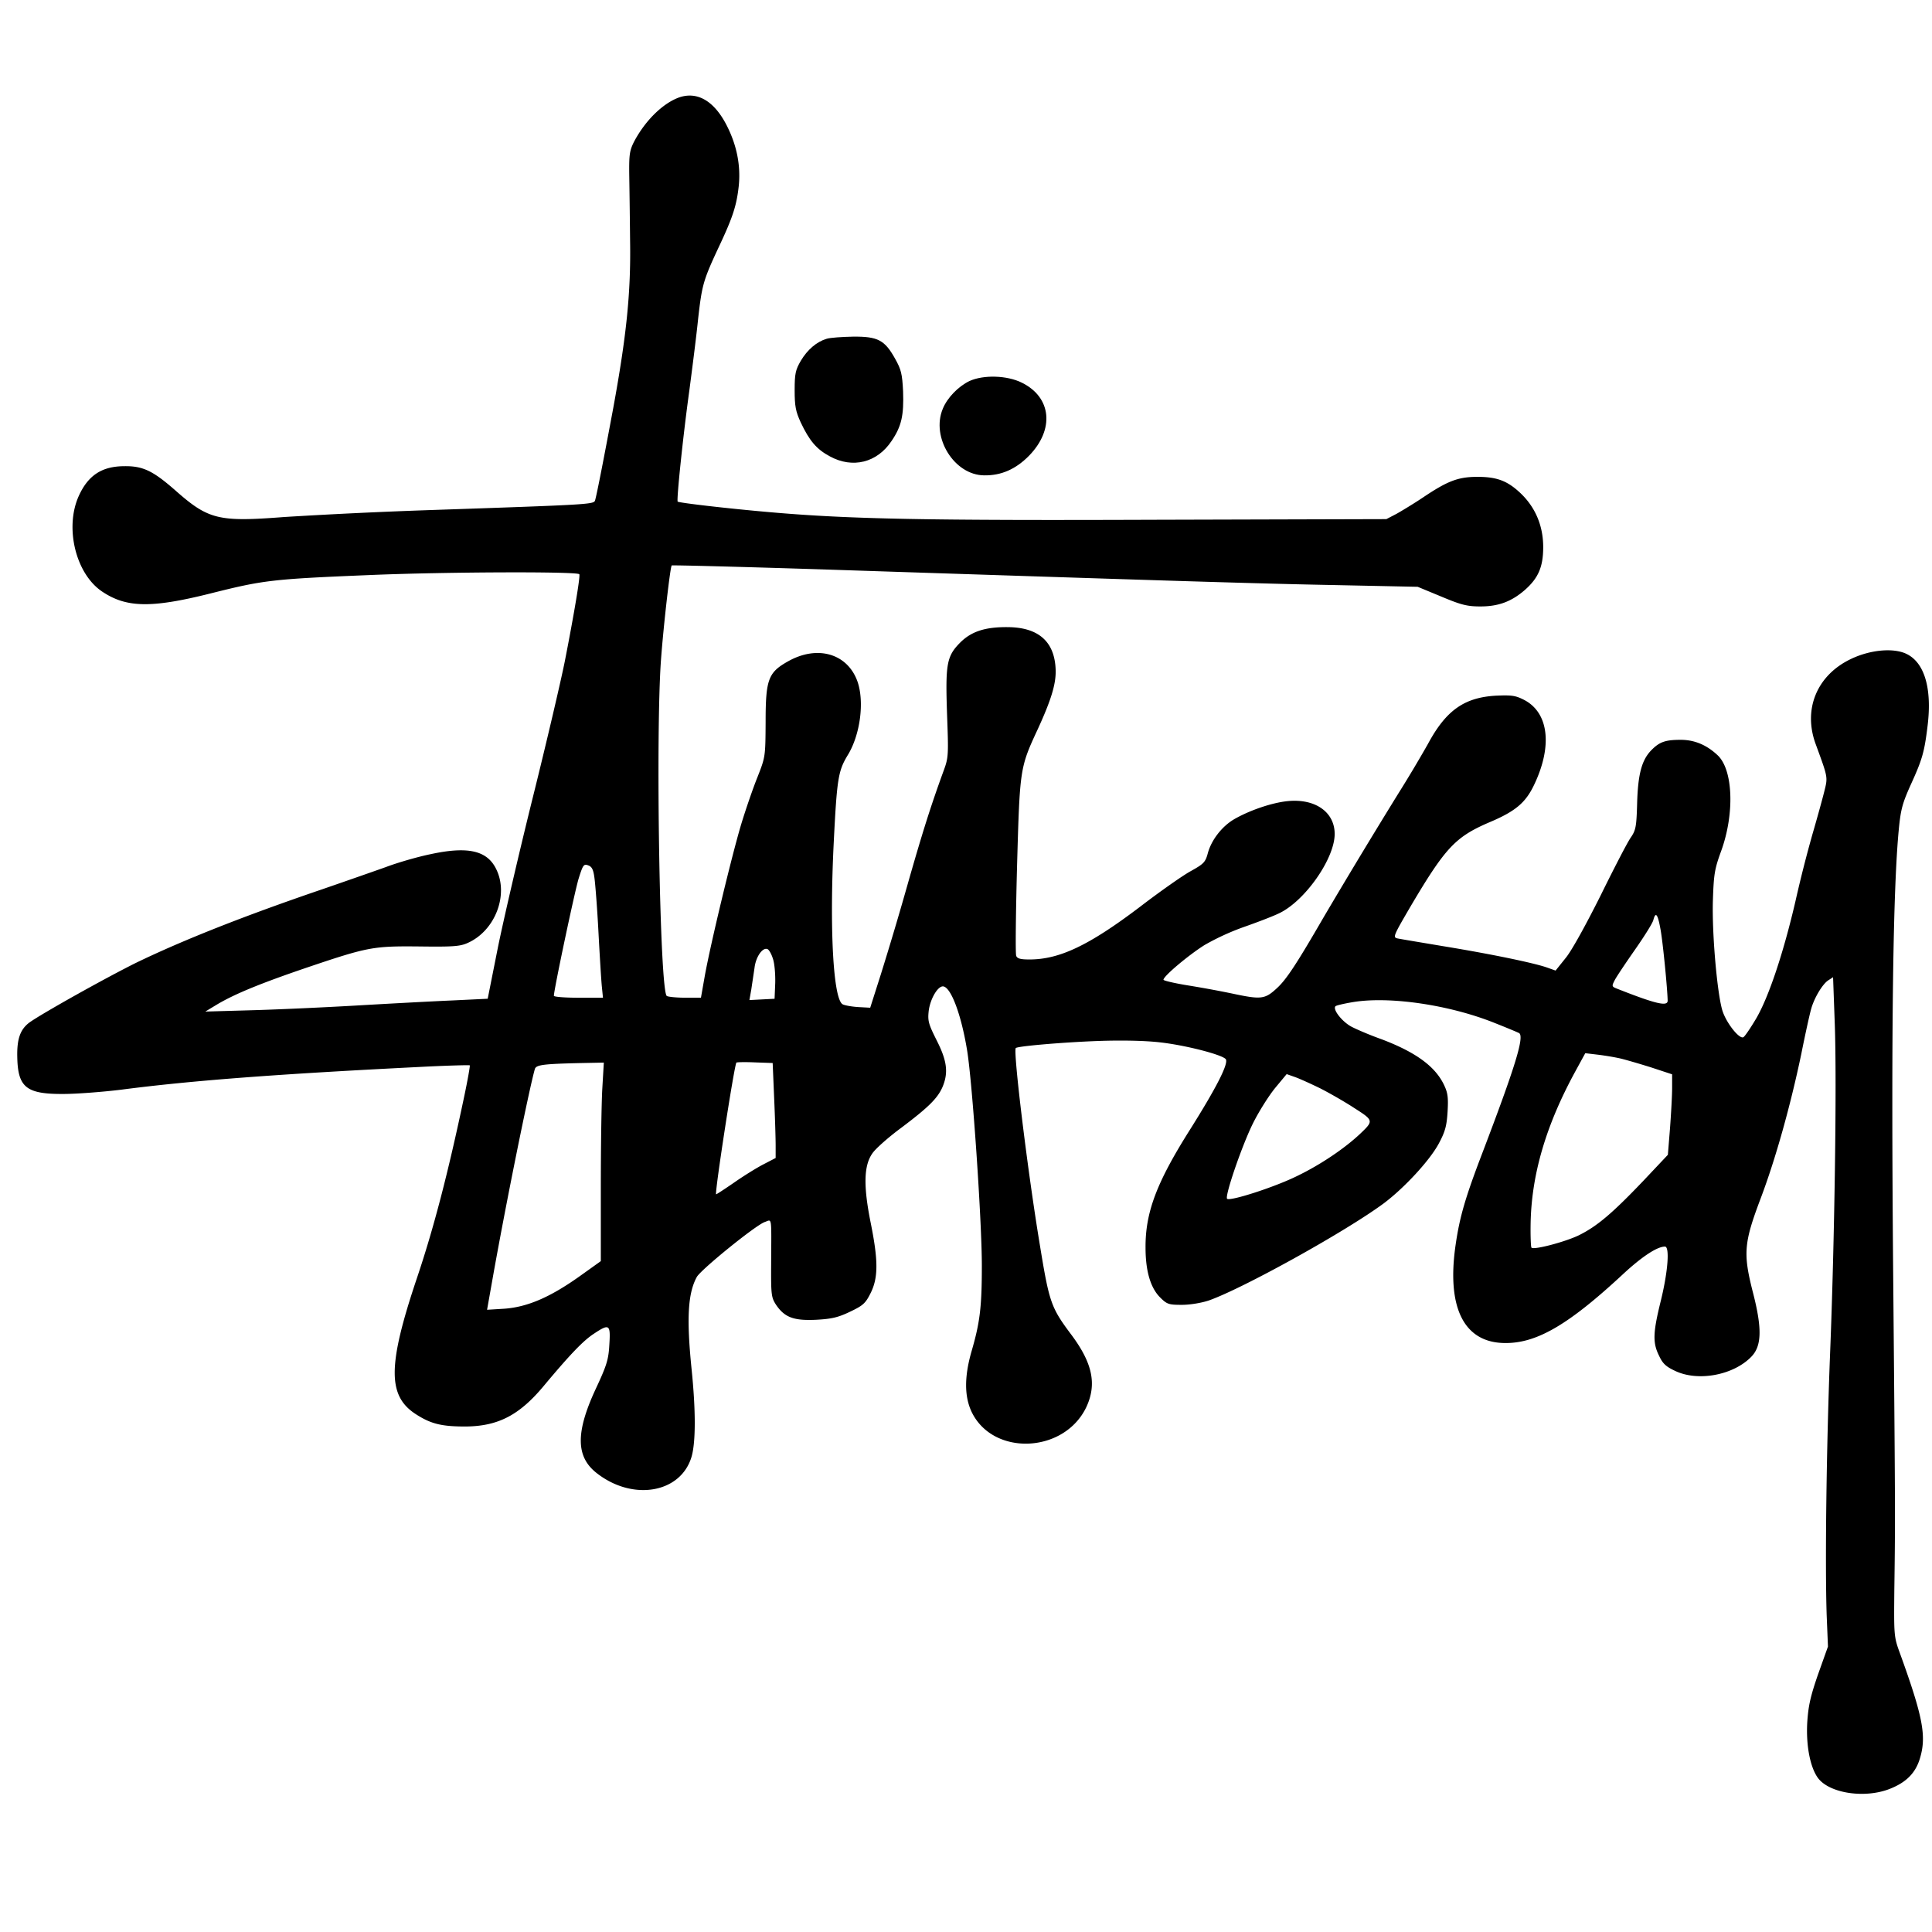 <svg xmlns="http://www.w3.org/2000/svg" width="74" height="74" fill="none"><g clip-path="url(#clip0_365_53832)" fill="#000"><path d="M25.997 3.737c-.62.23-1.283.883-1.708 1.684-.172.336-.196.5-.188 1.243.008.474.024 1.635.033 2.575.032 1.979-.14 3.63-.646 6.394-.344 1.847-.63 3.319-.695 3.532-.05.155-.156.163-6.434.376a208.7 208.7 0 00-5.462.261c-2.534.196-2.91.106-4.194-1.03-.842-.736-1.226-.924-1.93-.916-.874 0-1.405.352-1.765 1.161-.532 1.21-.106 2.96.9 3.638.923.622 1.871.646 4.128.082 2.052-.515 2.346-.556 6.115-.711 2.886-.123 7.93-.14 8.037-.033.049.05-.205 1.554-.556 3.344-.147.736-.687 3.05-1.21 5.15-.523 2.102-1.128 4.71-1.35 5.797l-.392 1.97-1.373.066c-.76.032-2.42.122-3.695.196-1.276.074-3.09.155-4.031.18l-1.717.049.474-.286c.67-.393 1.62-.785 3.344-1.374 2.412-.817 2.6-.85 4.358-.834 1.283.017 1.578 0 1.864-.13 1.07-.467 1.602-1.873 1.087-2.862-.351-.687-1.087-.85-2.51-.54-.482.099-1.25.32-1.7.491-.458.163-1.537.54-2.412.842-3.025 1.03-5.371 1.962-7.146 2.82-1.144.565-3.646 1.963-4.104 2.298-.343.262-.474.621-.457 1.324.024 1.153.343 1.415 1.765 1.407.483 0 1.48-.074 2.216-.164 2.698-.351 5.968-.597 11.356-.867 1.079-.057 1.978-.081 1.995-.065.016.017-.082.572-.221 1.227-.613 2.91-1.161 5.011-1.799 6.908-1.136 3.376-1.136 4.537-.024 5.24.564.36.973.458 1.872.458 1.259-.008 2.077-.433 3.025-1.578 1.005-1.202 1.488-1.7 1.88-1.962.613-.409.663-.384.613.4-.032.581-.098.794-.53 1.718-.761 1.643-.753 2.575.032 3.196 1.381 1.096 3.23.785 3.646-.613.164-.564.164-1.782 0-3.376-.196-1.938-.139-2.895.204-3.516.172-.294 2.249-1.978 2.6-2.101.286-.098.254-.278.245 1.627-.008 1.169.009 1.267.189 1.545.327.482.678.613 1.537.572.596-.032.842-.09 1.3-.31.498-.237.588-.32.784-.712.295-.588.295-1.25 0-2.706-.278-1.39-.261-2.166.058-2.632.114-.18.613-.621 1.111-.99 1.055-.793 1.398-1.136 1.587-1.57.228-.547.171-.997-.221-1.773-.32-.638-.352-.752-.31-1.137.056-.45.334-.932.539-.94.302 0 .703 1.055.932 2.453.204 1.25.564 6.54.564 8.24 0 1.595-.074 2.184-.393 3.28-.278.964-.278 1.716-.008 2.305.81 1.733 3.565 1.618 4.407-.172.4-.867.237-1.668-.572-2.755-.785-1.047-.85-1.235-1.21-3.434-.475-2.861-1.03-7.44-.924-7.554.073-.074 1.798-.22 3.123-.27.907-.033 1.807-.016 2.387.05.957.105 2.338.457 2.526.637.14.139-.335 1.079-1.398 2.763-1.25 1.987-1.676 3.123-1.668 4.464 0 .891.188 1.537.556 1.905.262.262.327.286.834.286.32 0 .752-.074 1.022-.163 1.276-.442 5.208-2.617 6.696-3.712.801-.597 1.782-1.66 2.126-2.306.245-.457.302-.678.335-1.218.032-.556.008-.727-.147-1.046-.344-.703-1.096-1.243-2.396-1.733-.417-.148-.915-.36-1.12-.466-.36-.18-.752-.67-.63-.794.033-.032.352-.106.704-.163 1.398-.22 3.654.114 5.363.793.474.188.907.368.965.4.212.131-.156 1.309-1.415 4.612-.637 1.667-.858 2.411-1.014 3.482-.36 2.445.328 3.786 1.922 3.777 1.202 0 2.42-.719 4.472-2.624.72-.67 1.316-1.07 1.619-1.07.188-.009.122.931-.148 2.043-.31 1.25-.327 1.635-.073 2.142.139.302.27.417.621.58.883.417 2.24.156 2.919-.555.392-.41.409-1.08.049-2.47-.376-1.48-.344-1.88.302-3.589.565-1.496 1.137-3.531 1.554-5.526.155-.777.327-1.553.376-1.717.114-.425.433-.957.654-1.104l.188-.122.065 1.79c.082 2.248-.008 8.34-.18 12.64-.139 3.531-.196 8.028-.13 10.006l.049 1.202-.376 1.055c-.295.85-.376 1.218-.417 1.847-.05.875.106 1.701.4 2.118.425.597 1.79.81 2.755.433.646-.253 1.006-.621 1.17-1.202.245-.834.098-1.586-.785-4.022-.221-.605-.221-.67-.205-2.404.041-2.804.033-3.335-.049-12.68-.073-8.821 0-14.152.22-16.44.075-.777.14-1.006.459-1.718.441-.964.523-1.25.646-2.272.171-1.423-.123-2.412-.818-2.74-.499-.236-1.382-.155-2.117.197-1.308.621-1.848 1.93-1.35 3.27.475 1.3.467 1.243.32 1.831-.074.295-.27 1.006-.442 1.595a49.8 49.8 0 00-.654 2.575c-.458 1.978-1.022 3.67-1.504 4.497-.213.36-.434.686-.49.719-.148.09-.63-.507-.794-.981-.204-.597-.417-2.976-.376-4.26.033-1.005.065-1.201.319-1.896.515-1.423.458-3.107-.14-3.663-.416-.392-.882-.589-1.413-.589-.59 0-.81.082-1.112.385-.376.376-.524.915-.556 2.044-.025.899-.05 1.03-.245 1.316-.123.172-.638 1.169-1.153 2.215-.548 1.096-1.104 2.11-1.333 2.388l-.392.49-.344-.122c-.498-.172-2.1-.507-3.948-.81-.875-.147-1.668-.278-1.775-.302-.171-.041-.13-.123.49-1.186 1.342-2.273 1.726-2.69 3.01-3.246 1.054-.441 1.438-.776 1.774-1.512.678-1.463.515-2.706-.41-3.188-.334-.172-.482-.188-1.07-.164-1.218.066-1.921.556-2.616 1.848a50.551 50.551 0 01-1.153 1.93 273.378 273.378 0 00-2.837 4.7c-1.022 1.766-1.422 2.38-1.782 2.714-.474.442-.605.458-1.75.213a40.4 40.4 0 00-1.692-.31c-.507-.083-.916-.18-.916-.213 0-.14.965-.949 1.578-1.333a9.41 9.41 0 011.52-.695c.491-.172 1.088-.4 1.325-.515.99-.466 2.134-2.093 2.134-3.041 0-.834-.736-1.357-1.782-1.26-.614.058-1.472.352-2.069.696-.474.278-.883.81-1.014 1.324-.09.327-.163.393-.645.662-.303.164-1.186.785-1.954 1.374-1.954 1.48-3.082 2.011-4.227 2.011-.343 0-.466-.033-.507-.139-.033-.082-.016-1.635.033-3.458.106-3.72.106-3.745.793-5.224.507-1.104.695-1.717.686-2.24-.024-1.096-.637-1.66-1.839-1.668-.858-.008-1.382.163-1.807.58-.531.532-.58.818-.515 2.747.057 1.553.057 1.66-.122 2.15-.5 1.366-.826 2.404-1.39 4.382a136.483 136.483 0 01-1.022 3.434l-.409 1.284-.458-.025c-.253-.016-.523-.065-.597-.106-.36-.196-.507-2.87-.343-6.18.123-2.462.172-2.756.531-3.353.483-.776.654-2.052.377-2.837-.385-1.07-1.546-1.406-2.682-.752-.736.417-.834.695-.834 2.306-.008 1.324-.008 1.34-.31 2.109-.172.425-.45 1.234-.622 1.799-.352 1.169-1.17 4.561-1.398 5.82l-.147.835h-.613c-.327 0-.646-.033-.695-.066-.27-.18-.434-10.04-.221-12.9.098-1.317.352-3.533.409-3.59.016-.016 2.55.049 5.633.147 13.677.45 16.784.548 19.768.605l3.172.066.908.376c.76.319.989.376 1.496.376.695 0 1.194-.188 1.709-.638.506-.45.694-.875.694-1.635 0-.818-.302-1.537-.89-2.085-.5-.466-.908-.613-1.685-.605-.703.008-1.112.172-2.035.793-.344.23-.802.507-1.006.622l-.392.204-8.757.024c-8.83.033-11.797-.024-14.806-.286-1.618-.139-3.523-.36-3.58-.409-.05-.049.204-2.51.45-4.284.114-.866.27-2.092.334-2.73.148-1.292.189-1.455.81-2.78.515-1.095.662-1.545.744-2.289.082-.785-.074-1.561-.45-2.305-.482-.957-1.136-1.341-1.848-1.088zM22.768 33.62c.033.229.107 1.169.155 2.093.05.932.107 1.872.131 2.093l.041.409h-.94c-.523 0-.94-.033-.94-.074 0-.229.801-4.014.948-4.489.164-.523.196-.572.368-.506.14.049.196.163.237.474zm40.837 1.995c.09.507.262 2.264.27 2.714 0 .229-.442.13-1.913-.45-.23-.09-.237-.098-.115-.335.066-.13.417-.654.777-1.169.36-.515.678-1.022.703-1.136.09-.344.172-.221.278.376zm-34.002 1.103c.065.18.098.597.09.932l-.025.605-.964.05.073-.41c.033-.228.09-.596.123-.825.049-.417.302-.785.49-.72.058.017.156.18.213.368zm32.473 3.827c.205.049.736.204 1.178.343l.792.261v.524c0 .294-.04.989-.081 1.545l-.082 1.014-.948 1.005c-1.186 1.243-1.766 1.733-2.461 2.077-.523.253-1.725.572-1.815.474-.025-.024-.041-.441-.033-.924.033-1.864.58-3.744 1.7-5.804l.393-.72.482.057c.27.033.663.098.875.148zm-32.424 1.52c.033.736.057 1.553.057 1.815v.474l-.474.246c-.253.13-.768.45-1.128.703-.368.253-.67.45-.679.441-.057-.057.687-4.889.777-5.044.016-.017.335-.025.711-.008l.679.024.057 1.35zm-6.581-.392c-.033.531-.058 2.24-.058 3.801v2.83l-.834.596c-1.12.793-1.978 1.16-2.853 1.226l-.67.041.196-1.104c.515-2.918 1.423-7.39 1.635-8.118.05-.163.335-.196 1.832-.229l.809-.016-.057.973zm27.502.016c.352.18.94.515 1.3.752.744.474.744.49.229.981-.597.564-1.52 1.186-2.395 1.61-.867.434-2.6.99-2.706.884-.099-.098.58-2.069.997-2.902.229-.458.613-1.063.85-1.35l.434-.523.327.115c.18.065.613.261.964.433z"/><path d="M31.663 12.976c-.384.114-.736.416-.99.842-.203.351-.236.49-.236 1.128 0 .613.04.81.229 1.226.335.712.613 1.038 1.12 1.308.866.474 1.807.246 2.362-.588.385-.564.475-.99.442-1.905-.033-.67-.074-.834-.303-1.243-.4-.72-.662-.858-1.61-.85-.425.008-.883.04-1.014.082zm5.47 1.618c-.425.205-.85.638-1.022 1.063-.458 1.096.441 2.543 1.586 2.55.654.01 1.21-.236 1.717-.751.98-1.006.866-2.232-.27-2.796-.572-.286-1.472-.31-2.011-.066z"/></g><defs><clipPath id="clip0_365_53832"><path fill="#fff" transform="translate(.66)" d="M0 0h73.22v73.22H0z"/></clipPath></defs></svg>